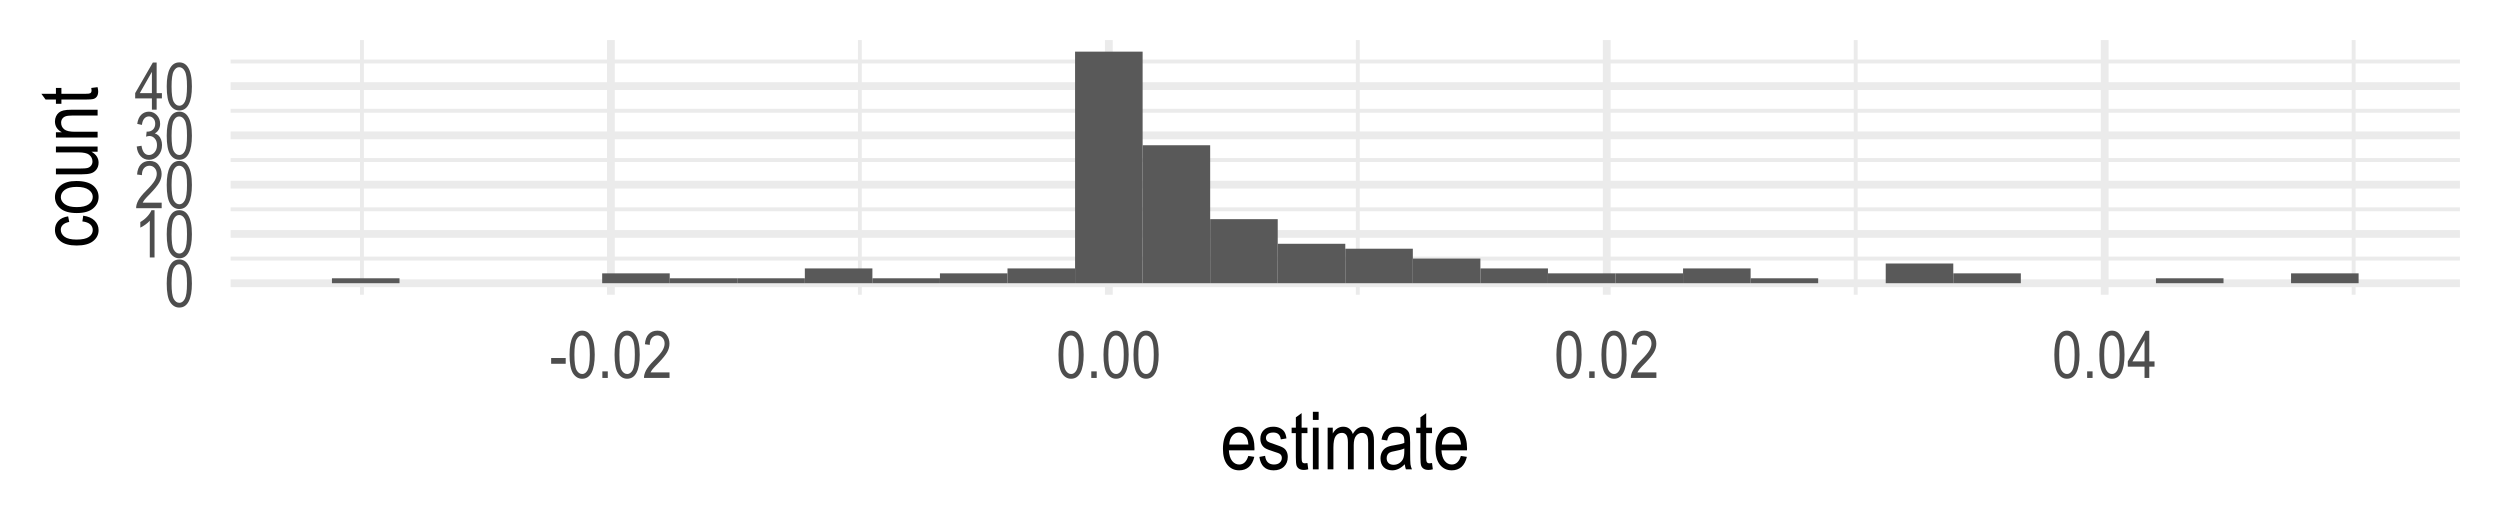 <?xml version="1.0" encoding="UTF-8"?>
<svg xmlns="http://www.w3.org/2000/svg" xmlns:xlink="http://www.w3.org/1999/xlink" width="684pt" height="144pt" viewBox="0 0 684 144" version="1.1">
<defs>
<g>
<symbol overflow="visible" id="glyph0-0">
<path style="stroke:none;" d="M 0.391 0 L 0.391 -11.25 L 3.812 -11.25 L 3.812 0 Z M 0.797 -0.469 L 3.406 -0.469 L 3.406 -10.875 L 0.797 -10.875 Z M 0.797 -0.469 "/>
</symbol>
<symbol overflow="visible" id="glyph0-1">
<path style="stroke:none;" d="M 0.594 -6.359 C 0.594 -8.516 0.883 -10.148 1.469 -11.266 C 2.051 -12.379 2.91 -12.938 4.047 -12.938 C 5.055 -12.938 5.848 -12.484 6.422 -11.578 C 7.129 -10.492 7.484 -8.754 7.484 -6.359 C 7.484 -4.203 7.191 -2.566 6.609 -1.453 C 6.023 -0.336 5.164 0.219 4.031 0.219 C 3.02 0.219 2.191 -0.27 1.547 -1.25 C 0.91 -2.238 0.594 -3.941 0.594 -6.359 Z M 1.922 -6.359 C 1.922 -4.266 2.117 -2.859 2.516 -2.141 C 2.922 -1.43 3.438 -1.078 4.062 -1.078 C 4.656 -1.078 5.148 -1.438 5.547 -2.156 C 5.941 -2.883 6.141 -4.285 6.141 -6.359 C 6.141 -8.453 5.938 -9.852 5.531 -10.562 C 5.133 -11.27 4.617 -11.625 3.984 -11.625 C 3.398 -11.625 2.91 -11.266 2.516 -10.547 C 2.117 -9.828 1.922 -8.43 1.922 -6.359 Z M 1.922 -6.359 "/>
</symbol>
<symbol overflow="visible" id="glyph0-2">
<path style="stroke:none;" d="M 5.469 0 L 4.172 0 L 4.172 -10.078 C 3.879 -9.723 3.477 -9.363 2.969 -9 C 2.469 -8.633 2.004 -8.359 1.578 -8.172 L 1.578 -9.703 C 2.297 -10.109 2.926 -10.609 3.469 -11.203 C 4.02 -11.797 4.406 -12.375 4.625 -12.938 L 5.469 -12.938 Z M 5.469 0 "/>
</symbol>
<symbol overflow="visible" id="glyph0-3">
<path style="stroke:none;" d="M 7.422 -1.516 L 7.422 0 L 0.438 0 C 0.414 -0.613 0.598 -1.301 0.984 -2.062 C 1.379 -2.82 2.098 -3.723 3.141 -4.766 C 4.348 -5.973 5.141 -6.906 5.516 -7.562 C 5.891 -8.219 6.078 -8.832 6.078 -9.406 C 6.078 -10.062 5.883 -10.594 5.5 -11 C 5.125 -11.414 4.656 -11.625 4.094 -11.625 C 3.488 -11.625 2.988 -11.398 2.594 -10.953 C 2.207 -10.516 2.016 -9.879 2.016 -9.047 L 0.688 -9.219 C 0.781 -10.445 1.129 -11.375 1.734 -12 C 2.336 -12.625 3.133 -12.938 4.125 -12.938 C 5.207 -12.938 6.023 -12.57 6.578 -11.844 C 7.129 -11.125 7.406 -10.301 7.406 -9.375 C 7.406 -8.551 7.188 -7.758 6.75 -7 C 6.32 -6.25 5.504 -5.25 4.297 -4 C 3.516 -3.207 3.008 -2.664 2.781 -2.375 C 2.562 -2.094 2.379 -1.805 2.234 -1.516 Z M 7.422 -1.516 "/>
</symbol>
<symbol overflow="visible" id="glyph0-4">
<path style="stroke:none;" d="M 0.594 -3.406 L 1.906 -3.609 C 2.164 -1.922 2.848 -1.078 3.953 -1.078 C 4.535 -1.078 5.047 -1.328 5.484 -1.828 C 5.922 -2.328 6.141 -2.977 6.141 -3.781 C 6.141 -4.531 5.938 -5.133 5.531 -5.594 C 5.133 -6.051 4.645 -6.281 4.062 -6.281 C 3.82 -6.281 3.52 -6.219 3.156 -6.094 L 3.312 -7.484 L 3.5 -7.469 C 4.145 -7.469 4.664 -7.664 5.062 -8.062 C 5.457 -8.457 5.656 -8.984 5.656 -9.641 C 5.656 -10.234 5.488 -10.711 5.156 -11.078 C 4.82 -11.453 4.414 -11.641 3.938 -11.641 C 3.438 -11.641 3.016 -11.445 2.672 -11.062 C 2.328 -10.676 2.109 -10.094 2.016 -9.312 L 0.734 -9.594 C 0.891 -10.695 1.254 -11.531 1.828 -12.094 C 2.41 -12.656 3.109 -12.938 3.922 -12.938 C 4.773 -12.938 5.5 -12.617 6.094 -11.984 C 6.695 -11.359 7 -10.562 7 -9.594 C 7 -9.008 6.867 -8.488 6.609 -8.031 C 6.359 -7.582 6.004 -7.234 5.547 -6.984 C 5.961 -6.859 6.305 -6.66 6.578 -6.391 C 6.859 -6.129 7.082 -5.77 7.25 -5.312 C 7.426 -4.863 7.516 -4.363 7.516 -3.812 C 7.516 -2.625 7.164 -1.648 6.469 -0.891 C 5.77 -0.141 4.938 0.234 3.969 0.234 C 3.062 0.234 2.297 -0.094 1.672 -0.75 C 1.047 -1.406 0.688 -2.289 0.594 -3.406 Z M 0.594 -3.406 "/>
</symbol>
<symbol overflow="visible" id="glyph0-5">
<path style="stroke:none;" d="M 4.75 0 L 4.75 -3.078 L 0.172 -3.078 L 0.172 -4.531 L 5 -12.891 L 6.047 -12.891 L 6.047 -4.531 L 7.484 -4.531 L 7.484 -3.078 L 6.047 -3.078 L 6.047 0 Z M 4.75 -4.531 L 4.75 -10.344 L 1.438 -4.531 Z M 4.75 -4.531 "/>
</symbol>
<symbol overflow="visible" id="glyph0-6">
<path style="stroke:none;" d="M 0.469 -3.875 L 0.469 -5.453 L 4.453 -5.453 L 4.453 -3.875 Z M 0.469 -3.875 "/>
</symbol>
<symbol overflow="visible" id="glyph0-7">
<path style="stroke:none;" d="M 1.359 0 L 1.359 -1.797 L 2.844 -1.797 L 2.844 0 Z M 1.359 0 "/>
</symbol>
<symbol overflow="visible" id="glyph1-0">
<path style="stroke:none;" d="M 0.469 0 L 0.469 -13.75 L 4.656 -13.75 L 4.656 0 Z M 0.984 -0.562 L 4.156 -0.562 L 4.156 -13.281 L 0.984 -13.281 Z M 0.984 -0.562 "/>
</symbol>
<symbol overflow="visible" id="glyph1-1">
<path style="stroke:none;" d="M 7.562 -3.672 L 9.203 -3.422 C 8.922 -2.203 8.426 -1.281 7.719 -0.656 C 7.008 -0.039 6.129 0.266 5.078 0.266 C 3.742 0.266 2.664 -0.238 1.844 -1.25 C 1.031 -2.258 0.625 -3.711 0.625 -5.609 C 0.625 -7.578 1.035 -9.078 1.859 -10.109 C 2.691 -11.148 3.738 -11.672 5 -11.672 C 6.219 -11.672 7.227 -11.16 8.031 -10.141 C 8.844 -9.117 9.25 -7.645 9.25 -5.719 L 9.234 -5.203 L 2.25 -5.203 C 2.32 -3.922 2.617 -2.953 3.141 -2.297 C 3.672 -1.648 4.316 -1.328 5.078 -1.328 C 6.266 -1.328 7.094 -2.109 7.562 -3.672 Z M 2.359 -6.797 L 7.578 -6.797 C 7.504 -7.785 7.289 -8.523 6.938 -9.016 C 6.426 -9.723 5.781 -10.078 5 -10.078 C 4.289 -10.078 3.68 -9.781 3.172 -9.188 C 2.672 -8.594 2.398 -7.797 2.359 -6.797 Z M 2.359 -6.797 "/>
</symbol>
<symbol overflow="visible" id="glyph1-2">
<path style="stroke:none;" d="M 0.562 -3.406 L 2.125 -3.703 C 2.219 -2.898 2.473 -2.301 2.891 -1.906 C 3.305 -1.52 3.859 -1.328 4.547 -1.328 C 5.234 -1.328 5.766 -1.5 6.141 -1.844 C 6.516 -2.188 6.703 -2.617 6.703 -3.141 C 6.703 -3.586 6.539 -3.938 6.219 -4.188 C 6 -4.363 5.461 -4.578 4.609 -4.828 C 3.379 -5.211 2.555 -5.535 2.141 -5.797 C 1.723 -6.066 1.398 -6.422 1.172 -6.859 C 0.941 -7.305 0.828 -7.812 0.828 -8.375 C 0.828 -9.352 1.141 -10.145 1.766 -10.75 C 2.391 -11.363 3.25 -11.672 4.344 -11.672 C 5.039 -11.672 5.648 -11.547 6.172 -11.297 C 6.703 -11.047 7.109 -10.707 7.391 -10.281 C 7.672 -9.852 7.863 -9.25 7.969 -8.469 L 6.422 -8.203 C 6.273 -9.453 5.598 -10.078 4.391 -10.078 C 3.703 -10.078 3.191 -9.938 2.859 -9.656 C 2.523 -9.383 2.359 -9.035 2.359 -8.609 C 2.359 -8.18 2.52 -7.848 2.844 -7.609 C 3.031 -7.461 3.602 -7.234 4.562 -6.922 C 5.863 -6.492 6.707 -6.156 7.094 -5.906 C 7.488 -5.664 7.789 -5.332 8 -4.906 C 8.219 -4.477 8.328 -3.973 8.328 -3.391 C 8.328 -2.297 7.977 -1.41 7.281 -0.734 C 6.594 -0.066 5.648 0.266 4.453 0.266 C 2.211 0.266 0.914 -0.957 0.562 -3.406 Z M 0.562 -3.406 "/>
</symbol>
<symbol overflow="visible" id="glyph1-3">
<path style="stroke:none;" d="M 4.688 -1.734 L 4.906 -0.016 C 4.469 0.098 4.078 0.156 3.734 0.156 C 3.18 0.156 2.734 0.047 2.391 -0.172 C 2.055 -0.391 1.828 -0.688 1.703 -1.062 C 1.578 -1.445 1.516 -2.207 1.516 -3.344 L 1.516 -9.906 L 0.359 -9.906 L 0.359 -11.406 L 1.516 -11.406 L 1.516 -14.234 L 3.094 -15.391 L 3.094 -11.406 L 4.688 -11.406 L 4.688 -9.906 L 3.094 -9.906 L 3.094 -3.234 C 3.094 -2.617 3.141 -2.223 3.234 -2.047 C 3.367 -1.785 3.625 -1.656 4 -1.656 C 4.176 -1.656 4.406 -1.68 4.688 -1.734 Z M 4.688 -1.734 "/>
</symbol>
<symbol overflow="visible" id="glyph1-4">
<path style="stroke:none;" d="M 1.156 -13.531 L 1.156 -15.75 L 2.734 -15.75 L 2.734 -13.531 Z M 1.156 0 L 1.156 -11.406 L 2.734 -11.406 L 2.734 0 Z M 1.156 0 "/>
</symbol>
<symbol overflow="visible" id="glyph1-5">
<path style="stroke:none;" d="M 1.188 0 L 1.188 -11.406 L 2.594 -11.406 L 2.594 -9.812 C 2.914 -10.406 3.32 -10.863 3.812 -11.188 C 4.312 -11.508 4.852 -11.672 5.438 -11.672 C 6.094 -11.672 6.645 -11.5 7.094 -11.156 C 7.551 -10.812 7.879 -10.316 8.078 -9.672 C 8.453 -10.336 8.879 -10.836 9.359 -11.172 C 9.848 -11.504 10.383 -11.672 10.969 -11.672 C 11.863 -11.672 12.566 -11.363 13.078 -10.75 C 13.598 -10.145 13.859 -9.172 13.859 -7.828 L 13.859 0 L 12.281 0 L 12.281 -7.188 C 12.281 -8 12.219 -8.578 12.094 -8.922 C 11.977 -9.266 11.785 -9.523 11.516 -9.703 C 11.254 -9.891 10.961 -9.984 10.641 -9.984 C 9.953 -9.984 9.395 -9.711 8.969 -9.172 C 8.539 -8.641 8.328 -7.789 8.328 -6.625 L 8.328 0 L 6.734 0 L 6.734 -7.406 C 6.734 -8.352 6.586 -9.02 6.297 -9.406 C 6.004 -9.789 5.609 -9.984 5.109 -9.984 C 4.379 -9.984 3.805 -9.691 3.391 -9.109 C 2.973 -8.523 2.766 -7.461 2.766 -5.922 L 2.766 0 Z M 1.188 0 "/>
</symbol>
<symbol overflow="visible" id="glyph1-6">
<path style="stroke:none;" d="M 7.266 -1.406 C 6.734 -0.852 6.18 -0.438 5.609 -0.156 C 5.035 0.125 4.441 0.266 3.828 0.266 C 2.848 0.266 2.066 -0.023 1.484 -0.609 C 0.91 -1.203 0.625 -2 0.625 -3 C 0.625 -3.656 0.758 -4.238 1.031 -4.75 C 1.301 -5.258 1.672 -5.656 2.141 -5.938 C 2.617 -6.227 3.336 -6.441 4.297 -6.578 C 5.586 -6.766 6.535 -6.984 7.141 -7.234 L 7.141 -7.734 C 7.141 -8.516 7 -9.062 6.719 -9.375 C 6.332 -9.832 5.727 -10.062 4.906 -10.062 C 4.164 -10.062 3.613 -9.91 3.25 -9.609 C 2.883 -9.305 2.617 -8.734 2.453 -7.891 L 0.891 -8.156 C 1.109 -9.375 1.555 -10.266 2.234 -10.828 C 2.91 -11.391 3.879 -11.672 5.141 -11.672 C 6.129 -11.672 6.898 -11.484 7.453 -11.109 C 8.016 -10.742 8.367 -10.285 8.516 -9.734 C 8.66 -9.191 8.734 -8.398 8.734 -7.359 L 8.734 -4.781 C 8.734 -2.977 8.766 -1.844 8.828 -1.375 C 8.898 -0.906 9.035 -0.445 9.234 0 L 7.578 0 C 7.422 -0.395 7.316 -0.863 7.266 -1.406 Z M 7.141 -5.719 C 6.555 -5.438 5.691 -5.195 4.547 -5 C 3.879 -4.883 3.41 -4.754 3.141 -4.609 C 2.879 -4.461 2.676 -4.254 2.531 -3.984 C 2.383 -3.711 2.312 -3.398 2.312 -3.047 C 2.312 -2.504 2.477 -2.066 2.812 -1.734 C 3.145 -1.41 3.613 -1.25 4.219 -1.25 C 4.781 -1.25 5.289 -1.395 5.75 -1.688 C 6.219 -1.988 6.566 -2.383 6.797 -2.875 C 7.023 -3.363 7.141 -4.078 7.141 -5.016 Z M 7.141 -5.719 "/>
</symbol>
<symbol overflow="visible" id="glyph2-0">
<path style="stroke:none;" d="M 0 -0.469 L -13.75 -0.469 L -13.75 -4.656 L 0 -4.656 Z M -0.562 -0.984 L -0.562 -4.156 L -13.281 -4.156 L -13.281 -0.984 Z M -0.562 -0.984 "/>
</symbol>
<symbol overflow="visible" id="glyph2-1">
<path style="stroke:none;" d="M -4.172 -7.297 L -3.938 -8.859 C -2.57 -8.672 -1.531 -8.219 -0.812 -7.5 C -0.094 -6.781 0.266 -5.914 0.266 -4.906 C 0.266 -3.688 -0.238 -2.68 -1.25 -1.891 C -2.258 -1.098 -3.75 -0.703 -5.719 -0.703 C -7.695 -0.703 -9.18 -1.098 -10.172 -1.891 C -11.172 -2.691 -11.672 -3.719 -11.672 -4.969 C -11.672 -5.938 -11.367 -6.75 -10.766 -7.406 C -10.16 -8.07 -9.258 -8.5 -8.062 -8.688 L -7.766 -7.156 C -8.535 -7 -9.113 -6.734 -9.5 -6.359 C -9.883 -5.992 -10.078 -5.551 -10.078 -5.031 C -10.078 -4.25 -9.727 -3.602 -9.031 -3.094 C -8.344 -2.582 -7.25 -2.328 -5.75 -2.328 C -4.195 -2.328 -3.07 -2.57 -2.375 -3.062 C -1.676 -3.551 -1.328 -4.176 -1.328 -4.938 C -1.328 -5.539 -1.555 -6.055 -2.016 -6.484 C -2.484 -6.91 -3.203 -7.18 -4.172 -7.297 Z M -4.172 -7.297 "/>
</symbol>
<symbol overflow="visible" id="glyph2-2">
<path style="stroke:none;" d="M -5.703 -0.562 C -7.672 -0.562 -9.156 -0.973 -10.156 -1.797 C -11.164 -2.629 -11.672 -3.68 -11.672 -4.953 C -11.672 -6.203 -11.164 -7.242 -10.156 -8.078 C -9.156 -8.91 -7.711 -9.328 -5.828 -9.328 C -3.773 -9.328 -2.242 -8.914 -1.234 -8.094 C -0.234 -7.27 0.266 -6.223 0.266 -4.953 C 0.266 -3.703 -0.238 -2.656 -1.25 -1.812 C -2.258 -0.977 -3.742 -0.562 -5.703 -0.562 Z M -5.703 -2.188 C -4.223 -2.188 -3.125 -2.453 -2.406 -2.984 C -1.688 -3.523 -1.328 -4.195 -1.328 -5 C -1.328 -5.738 -1.691 -6.375 -2.422 -6.906 C -3.148 -7.445 -4.242 -7.719 -5.703 -7.719 C -7.172 -7.719 -8.266 -7.445 -8.984 -6.906 C -9.703 -6.375 -10.062 -5.707 -10.062 -4.906 C -10.062 -4.156 -9.695 -3.516 -8.969 -2.984 C -8.25 -2.453 -7.16 -2.188 -5.703 -2.188 Z M -5.703 -2.188 "/>
</symbol>
<symbol overflow="visible" id="glyph2-3">
<path style="stroke:none;" d="M 0 -7.297 L -1.672 -7.297 C -1.023 -6.93 -0.539 -6.5 -0.219 -6 C 0.102 -5.508 0.266 -4.953 0.266 -4.328 C 0.266 -3.586 0.066 -2.957 -0.328 -2.438 C -0.734 -1.914 -1.238 -1.566 -1.844 -1.391 C -2.457 -1.211 -3.289 -1.125 -4.344 -1.125 L -11.406 -1.125 L -11.406 -2.703 L -5.078 -2.703 C -3.898 -2.703 -3.113 -2.758 -2.719 -2.875 C -2.32 -3 -2.004 -3.219 -1.766 -3.531 C -1.523 -3.852 -1.406 -4.219 -1.406 -4.625 C -1.406 -5.383 -1.719 -6.008 -2.344 -6.5 C -2.875 -6.914 -3.859 -7.125 -5.297 -7.125 L -11.406 -7.125 L -11.406 -8.719 L 0 -8.719 Z M 0 -7.297 "/>
</symbol>
<symbol overflow="visible" id="glyph2-4">
<path style="stroke:none;" d="M 0 -1.156 L -11.406 -1.156 L -11.406 -2.594 L -9.781 -2.594 C -10.414 -2.938 -10.891 -3.352 -11.203 -3.844 C -11.516 -4.344 -11.672 -4.914 -11.672 -5.562 C -11.672 -6.062 -11.57 -6.523 -11.375 -6.953 C -11.176 -7.379 -10.914 -7.723 -10.594 -7.984 C -10.281 -8.242 -9.867 -8.438 -9.359 -8.562 C -8.848 -8.695 -8.066 -8.766 -7.016 -8.766 L 0 -8.766 L 0 -7.172 L -6.938 -7.172 C -7.781 -7.172 -8.395 -7.098 -8.781 -6.953 C -9.164 -6.816 -9.461 -6.594 -9.672 -6.281 C -9.879 -5.977 -9.984 -5.629 -9.984 -5.234 C -9.984 -4.473 -9.703 -3.863 -9.141 -3.406 C -8.578 -2.957 -7.609 -2.734 -6.234 -2.734 L 0 -2.734 Z M 0 -1.156 "/>
</symbol>
<symbol overflow="visible" id="glyph2-5">
<path style="stroke:none;" d="M -1.734 -4.688 L -0.016 -4.906 C 0.098 -4.469 0.156 -4.078 0.156 -3.734 C 0.156 -3.18 0.047 -2.734 -0.172 -2.391 C -0.391 -2.055 -0.688 -1.828 -1.062 -1.703 C -1.445 -1.578 -2.207 -1.516 -3.344 -1.516 L -9.906 -1.516 L -9.906 -0.359 L -11.406 -0.359 L -11.406 -1.516 L -14.234 -1.516 L -15.391 -3.094 L -11.406 -3.094 L -11.406 -4.688 L -9.906 -4.688 L -9.906 -3.094 L -3.234 -3.094 C -2.617 -3.094 -2.223 -3.141 -2.047 -3.234 C -1.785 -3.367 -1.656 -3.625 -1.656 -4 C -1.656 -4.176 -1.68 -4.406 -1.734 -4.688 Z M -1.734 -4.688 "/>
</symbol>
</g>
<clipPath id="clip1">
  <path d="M 63.094 70 L 673.039 70 L 673.039 72 L 63.094 72 Z M 63.094 70 "/>
</clipPath>
<clipPath id="clip2">
  <path d="M 63.094 56 L 673.039 56 L 673.039 58 L 63.094 58 Z M 63.094 56 "/>
</clipPath>
<clipPath id="clip3">
  <path d="M 63.094 43 L 673.039 43 L 673.039 45 L 63.094 45 Z M 63.094 43 "/>
</clipPath>
<clipPath id="clip4">
  <path d="M 63.094 29 L 673.039 29 L 673.039 31 L 63.094 31 Z M 63.094 29 "/>
</clipPath>
<clipPath id="clip5">
  <path d="M 63.094 16 L 673.039 16 L 673.039 18 L 63.094 18 Z M 63.094 16 "/>
</clipPath>
<clipPath id="clip6">
  <path d="M 98 10.957 L 100 10.957 L 100 80.648 L 98 80.648 Z M 98 10.957 "/>
</clipPath>
<clipPath id="clip7">
  <path d="M 234 10.957 L 236 10.957 L 236 80.648 L 234 80.648 Z M 234 10.957 "/>
</clipPath>
<clipPath id="clip8">
  <path d="M 370 10.957 L 373 10.957 L 373 80.648 L 370 80.648 Z M 370 10.957 "/>
</clipPath>
<clipPath id="clip9">
  <path d="M 507 10.957 L 509 10.957 L 509 80.648 L 507 80.648 Z M 507 10.957 "/>
</clipPath>
<clipPath id="clip10">
  <path d="M 643 10.957 L 645 10.957 L 645 80.648 L 643 80.648 Z M 643 10.957 "/>
</clipPath>
<clipPath id="clip11">
  <path d="M 63.094 76 L 673.039 76 L 673.039 79 L 63.094 79 Z M 63.094 76 "/>
</clipPath>
<clipPath id="clip12">
  <path d="M 63.094 62 L 673.039 62 L 673.039 66 L 63.094 66 Z M 63.094 62 "/>
</clipPath>
<clipPath id="clip13">
  <path d="M 63.094 49 L 673.039 49 L 673.039 52 L 63.094 52 Z M 63.094 49 "/>
</clipPath>
<clipPath id="clip14">
  <path d="M 63.094 35 L 673.039 35 L 673.039 39 L 63.094 39 Z M 63.094 35 "/>
</clipPath>
<clipPath id="clip15">
  <path d="M 63.094 22 L 673.039 22 L 673.039 25 L 63.094 25 Z M 63.094 22 "/>
</clipPath>
<clipPath id="clip16">
  <path d="M 166 10.957 L 169 10.957 L 169 80.648 L 166 80.648 Z M 166 10.957 "/>
</clipPath>
<clipPath id="clip17">
  <path d="M 302 10.957 L 305 10.957 L 305 80.648 L 302 80.648 Z M 302 10.957 "/>
</clipPath>
<clipPath id="clip18">
  <path d="M 438 10.957 L 441 10.957 L 441 80.648 L 438 80.648 Z M 438 10.957 "/>
</clipPath>
<clipPath id="clip19">
  <path d="M 574 10.957 L 577 10.957 L 577 80.648 L 574 80.648 Z M 574 10.957 "/>
</clipPath>
</defs>
<g id="surface139">
<rect x="0" y="0" width="684" height="144" style="fill:rgb(100%,100%,100%);fill-opacity:1;stroke:none;"/>
<g clip-path="url(#clip1)" clip-rule="nonzero">
<path style="fill:none;stroke-width:1.067;stroke-linecap:butt;stroke-linejoin:round;stroke:rgb(92.157%,92.157%,92.157%);stroke-opacity:1;stroke-miterlimit:10;" d="M 63.094 70.742 L 673.043 70.742 "/>
</g>
<g clip-path="url(#clip2)" clip-rule="nonzero">
<path style="fill:none;stroke-width:1.067;stroke-linecap:butt;stroke-linejoin:round;stroke:rgb(92.157%,92.157%,92.157%);stroke-opacity:1;stroke-miterlimit:10;" d="M 63.094 57.262 L 673.043 57.262 "/>
</g>
<g clip-path="url(#clip3)" clip-rule="nonzero">
<path style="fill:none;stroke-width:1.067;stroke-linecap:butt;stroke-linejoin:round;stroke:rgb(92.157%,92.157%,92.157%);stroke-opacity:1;stroke-miterlimit:10;" d="M 63.094 43.785 L 673.043 43.785 "/>
</g>
<g clip-path="url(#clip4)" clip-rule="nonzero">
<path style="fill:none;stroke-width:1.067;stroke-linecap:butt;stroke-linejoin:round;stroke:rgb(92.157%,92.157%,92.157%);stroke-opacity:1;stroke-miterlimit:10;" d="M 63.094 30.305 L 673.043 30.305 "/>
</g>
<g clip-path="url(#clip5)" clip-rule="nonzero">
<path style="fill:none;stroke-width:1.067;stroke-linecap:butt;stroke-linejoin:round;stroke:rgb(92.157%,92.157%,92.157%);stroke-opacity:1;stroke-miterlimit:10;" d="M 63.094 16.824 L 673.043 16.824 "/>
</g>
<g clip-path="url(#clip6)" clip-rule="nonzero">
<path style="fill:none;stroke-width:1.067;stroke-linecap:butt;stroke-linejoin:round;stroke:rgb(92.157%,92.157%,92.157%);stroke-opacity:1;stroke-miterlimit:10;" d="M 99.031 80.652 L 99.031 10.957 "/>
</g>
<g clip-path="url(#clip7)" clip-rule="nonzero">
<path style="fill:none;stroke-width:1.067;stroke-linecap:butt;stroke-linejoin:round;stroke:rgb(92.157%,92.157%,92.157%);stroke-opacity:1;stroke-miterlimit:10;" d="M 235.262 80.652 L 235.262 10.957 "/>
</g>
<g clip-path="url(#clip8)" clip-rule="nonzero">
<path style="fill:none;stroke-width:1.067;stroke-linecap:butt;stroke-linejoin:round;stroke:rgb(92.157%,92.157%,92.157%);stroke-opacity:1;stroke-miterlimit:10;" d="M 371.492 80.652 L 371.492 10.957 "/>
</g>
<g clip-path="url(#clip9)" clip-rule="nonzero">
<path style="fill:none;stroke-width:1.067;stroke-linecap:butt;stroke-linejoin:round;stroke:rgb(92.157%,92.157%,92.157%);stroke-opacity:1;stroke-miterlimit:10;" d="M 507.723 80.652 L 507.723 10.957 "/>
</g>
<g clip-path="url(#clip10)" clip-rule="nonzero">
<path style="fill:none;stroke-width:1.067;stroke-linecap:butt;stroke-linejoin:round;stroke:rgb(92.157%,92.157%,92.157%);stroke-opacity:1;stroke-miterlimit:10;" d="M 643.953 80.652 L 643.953 10.957 "/>
</g>
<g clip-path="url(#clip11)" clip-rule="nonzero">
<path style="fill:none;stroke-width:2.134;stroke-linecap:butt;stroke-linejoin:round;stroke:rgb(92.157%,92.157%,92.157%);stroke-opacity:1;stroke-miterlimit:10;" d="M 63.094 77.484 L 673.043 77.484 "/>
</g>
<g clip-path="url(#clip12)" clip-rule="nonzero">
<path style="fill:none;stroke-width:2.134;stroke-linecap:butt;stroke-linejoin:round;stroke:rgb(92.157%,92.157%,92.157%);stroke-opacity:1;stroke-miterlimit:10;" d="M 63.094 64.004 L 673.043 64.004 "/>
</g>
<g clip-path="url(#clip13)" clip-rule="nonzero">
<path style="fill:none;stroke-width:2.134;stroke-linecap:butt;stroke-linejoin:round;stroke:rgb(92.157%,92.157%,92.157%);stroke-opacity:1;stroke-miterlimit:10;" d="M 63.094 50.523 L 673.043 50.523 "/>
</g>
<g clip-path="url(#clip14)" clip-rule="nonzero">
<path style="fill:none;stroke-width:2.134;stroke-linecap:butt;stroke-linejoin:round;stroke:rgb(92.157%,92.157%,92.157%);stroke-opacity:1;stroke-miterlimit:10;" d="M 63.094 37.043 L 673.043 37.043 "/>
</g>
<g clip-path="url(#clip15)" clip-rule="nonzero">
<path style="fill:none;stroke-width:2.134;stroke-linecap:butt;stroke-linejoin:round;stroke:rgb(92.157%,92.157%,92.157%);stroke-opacity:1;stroke-miterlimit:10;" d="M 63.094 23.562 L 673.043 23.562 "/>
</g>
<g clip-path="url(#clip16)" clip-rule="nonzero">
<path style="fill:none;stroke-width:2.134;stroke-linecap:butt;stroke-linejoin:round;stroke:rgb(92.157%,92.157%,92.157%);stroke-opacity:1;stroke-miterlimit:10;" d="M 167.145 80.652 L 167.145 10.957 "/>
</g>
<g clip-path="url(#clip17)" clip-rule="nonzero">
<path style="fill:none;stroke-width:2.134;stroke-linecap:butt;stroke-linejoin:round;stroke:rgb(92.157%,92.157%,92.157%);stroke-opacity:1;stroke-miterlimit:10;" d="M 303.375 80.652 L 303.375 10.957 "/>
</g>
<g clip-path="url(#clip18)" clip-rule="nonzero">
<path style="fill:none;stroke-width:2.134;stroke-linecap:butt;stroke-linejoin:round;stroke:rgb(92.157%,92.157%,92.157%);stroke-opacity:1;stroke-miterlimit:10;" d="M 439.609 80.652 L 439.609 10.957 "/>
</g>
<g clip-path="url(#clip19)" clip-rule="nonzero">
<path style="fill:none;stroke-width:2.134;stroke-linecap:butt;stroke-linejoin:round;stroke:rgb(92.157%,92.157%,92.157%);stroke-opacity:1;stroke-miterlimit:10;" d="M 575.84 80.652 L 575.84 10.957 "/>
</g>
<path style=" stroke:none;fill-rule:nonzero;fill:rgb(34.902%,34.902%,34.902%);fill-opacity:1;" d="M 90.82 77.484 L 109.305 77.484 L 109.305 76.137 L 90.82 76.137 Z M 90.82 77.484 "/>
<path style=" stroke:none;fill-rule:nonzero;fill:rgb(34.902%,34.902%,34.902%);fill-opacity:1;" d="M 164.754 77.484 L 183.238 77.484 L 183.238 74.789 L 164.754 74.789 Z M 164.754 77.484 "/>
<path style=" stroke:none;fill-rule:nonzero;fill:rgb(34.902%,34.902%,34.902%);fill-opacity:1;" d="M 183.234 77.484 L 201.719 77.484 L 201.719 76.137 L 183.234 76.137 Z M 183.234 77.484 "/>
<path style=" stroke:none;fill-rule:nonzero;fill:rgb(34.902%,34.902%,34.902%);fill-opacity:1;" d="M 201.719 77.484 L 220.203 77.484 L 220.203 76.137 L 201.719 76.137 Z M 201.719 77.484 "/>
<path style=" stroke:none;fill-rule:nonzero;fill:rgb(34.902%,34.902%,34.902%);fill-opacity:1;" d="M 220.203 77.484 L 238.688 77.484 L 238.688 73.441 L 220.203 73.441 Z M 220.203 77.484 "/>
<path style=" stroke:none;fill-rule:nonzero;fill:rgb(34.902%,34.902%,34.902%);fill-opacity:1;" d="M 238.684 77.484 L 257.168 77.484 L 257.168 76.137 L 238.684 76.137 Z M 238.684 77.484 "/>
<path style=" stroke:none;fill-rule:nonzero;fill:rgb(34.902%,34.902%,34.902%);fill-opacity:1;" d="M 257.168 77.484 L 275.652 77.484 L 275.652 74.789 L 257.168 74.789 Z M 257.168 77.484 "/>
<path style=" stroke:none;fill-rule:nonzero;fill:rgb(34.902%,34.902%,34.902%);fill-opacity:1;" d="M 275.652 77.484 L 294.137 77.484 L 294.137 73.441 L 275.652 73.441 Z M 275.652 77.484 "/>
<path style=" stroke:none;fill-rule:nonzero;fill:rgb(34.902%,34.902%,34.902%);fill-opacity:1;" d="M 294.137 77.484 L 312.621 77.484 L 312.621 14.129 L 294.137 14.129 Z M 294.137 77.484 "/>
<path style=" stroke:none;fill-rule:nonzero;fill:rgb(34.902%,34.902%,34.902%);fill-opacity:1;" d="M 312.617 77.484 L 331.102 77.484 L 331.102 39.738 L 312.617 39.738 Z M 312.617 77.484 "/>
<path style=" stroke:none;fill-rule:nonzero;fill:rgb(34.902%,34.902%,34.902%);fill-opacity:1;" d="M 331.102 77.484 L 349.586 77.484 L 349.586 59.961 L 331.102 59.961 Z M 331.102 77.484 "/>
<path style=" stroke:none;fill-rule:nonzero;fill:rgb(34.902%,34.902%,34.902%);fill-opacity:1;" d="M 349.586 77.484 L 368.07 77.484 L 368.07 66.699 L 349.586 66.699 Z M 349.586 77.484 "/>
<path style=" stroke:none;fill-rule:nonzero;fill:rgb(34.902%,34.902%,34.902%);fill-opacity:1;" d="M 368.066 77.484 L 386.551 77.484 L 386.551 68.047 L 368.066 68.047 Z M 368.066 77.484 "/>
<path style=" stroke:none;fill-rule:nonzero;fill:rgb(34.902%,34.902%,34.902%);fill-opacity:1;" d="M 386.551 77.484 L 405.035 77.484 L 405.035 70.746 L 386.551 70.746 Z M 386.551 77.484 "/>
<path style=" stroke:none;fill-rule:nonzero;fill:rgb(34.902%,34.902%,34.902%);fill-opacity:1;" d="M 405.035 77.484 L 423.52 77.484 L 423.52 73.441 L 405.035 73.441 Z M 405.035 77.484 "/>
<path style=" stroke:none;fill-rule:nonzero;fill:rgb(34.902%,34.902%,34.902%);fill-opacity:1;" d="M 423.516 77.484 L 442 77.484 L 442 74.789 L 423.516 74.789 Z M 423.516 77.484 "/>
<path style=" stroke:none;fill-rule:nonzero;fill:rgb(34.902%,34.902%,34.902%);fill-opacity:1;" d="M 442 77.484 L 460.484 77.484 L 460.484 74.789 L 442 74.789 Z M 442 77.484 "/>
<path style=" stroke:none;fill-rule:nonzero;fill:rgb(34.902%,34.902%,34.902%);fill-opacity:1;" d="M 460.484 77.484 L 478.969 77.484 L 478.969 73.441 L 460.484 73.441 Z M 460.484 77.484 "/>
<path style=" stroke:none;fill-rule:nonzero;fill:rgb(34.902%,34.902%,34.902%);fill-opacity:1;" d="M 478.969 77.484 L 497.453 77.484 L 497.453 76.137 L 478.969 76.137 Z M 478.969 77.484 "/>
<path style=" stroke:none;fill-rule:nonzero;fill:rgb(34.902%,34.902%,34.902%);fill-opacity:1;" d="M 515.934 77.484 L 534.418 77.484 L 534.418 72.094 L 515.934 72.094 Z M 515.934 77.484 "/>
<path style=" stroke:none;fill-rule:nonzero;fill:rgb(34.902%,34.902%,34.902%);fill-opacity:1;" d="M 534.418 77.484 L 552.902 77.484 L 552.902 74.789 L 534.418 74.789 Z M 534.418 77.484 "/>
<path style=" stroke:none;fill-rule:nonzero;fill:rgb(34.902%,34.902%,34.902%);fill-opacity:1;" d="M 589.867 77.484 L 608.352 77.484 L 608.352 76.137 L 589.867 76.137 Z M 589.867 77.484 "/>
<path style=" stroke:none;fill-rule:nonzero;fill:rgb(34.902%,34.902%,34.902%);fill-opacity:1;" d="M 626.832 77.484 L 645.316 77.484 L 645.316 74.789 L 626.832 74.789 Z M 626.832 77.484 "/>
<g style="fill:rgb(30.196%,30.196%,30.196%);fill-opacity:1;">
  <use xlink:href="#glyph0-1" x="45.02" y="83.93"/>
</g>
<g style="fill:rgb(30.196%,30.196%,30.196%);fill-opacity:1;">
  <use xlink:href="#glyph0-2" x="36.812" y="70.449"/>
  <use xlink:href="#glyph0-1" x="45.021" y="70.449"/>
</g>
<g style="fill:rgb(30.196%,30.196%,30.196%);fill-opacity:1;">
  <use xlink:href="#glyph0-3" x="36.812" y="56.969"/>
  <use xlink:href="#glyph0-1" x="45.021" y="56.969"/>
</g>
<g style="fill:rgb(30.196%,30.196%,30.196%);fill-opacity:1;">
  <use xlink:href="#glyph0-4" x="36.812" y="43.488"/>
  <use xlink:href="#glyph0-1" x="45.021" y="43.488"/>
</g>
<g style="fill:rgb(30.196%,30.196%,30.196%);fill-opacity:1;">
  <use xlink:href="#glyph0-5" x="36.812" y="30.008"/>
  <use xlink:href="#glyph0-1" x="45.021" y="30.008"/>
</g>
<g style="fill:rgb(30.196%,30.196%,30.196%);fill-opacity:1;">
  <use xlink:href="#glyph0-6" x="150.324" y="103.406"/>
  <use xlink:href="#glyph0-1" x="155.237" y="103.406"/>
  <use xlink:href="#glyph0-7" x="163.446" y="103.406"/>
  <use xlink:href="#glyph0-1" x="167.551" y="103.406"/>
  <use xlink:href="#glyph0-3" x="175.76" y="103.406"/>
</g>
<g style="fill:rgb(30.196%,30.196%,30.196%);fill-opacity:1;">
  <use xlink:href="#glyph0-1" x="289.008" y="103.406"/>
  <use xlink:href="#glyph0-7" x="297.217" y="103.406"/>
  <use xlink:href="#glyph0-1" x="301.321" y="103.406"/>
  <use xlink:href="#glyph0-1" x="309.53" y="103.406"/>
</g>
<g style="fill:rgb(30.196%,30.196%,30.196%);fill-opacity:1;">
  <use xlink:href="#glyph0-1" x="425.242" y="103.406"/>
  <use xlink:href="#glyph0-7" x="433.451" y="103.406"/>
  <use xlink:href="#glyph0-1" x="437.556" y="103.406"/>
  <use xlink:href="#glyph0-3" x="445.765" y="103.406"/>
</g>
<g style="fill:rgb(30.196%,30.196%,30.196%);fill-opacity:1;">
  <use xlink:href="#glyph0-1" x="561.473" y="103.406"/>
  <use xlink:href="#glyph0-7" x="569.682" y="103.406"/>
  <use xlink:href="#glyph0-1" x="573.786" y="103.406"/>
  <use xlink:href="#glyph0-5" x="581.995" y="103.406"/>
</g>
<g style="fill:rgb(0%,0%,0%);fill-opacity:1;">
  <use xlink:href="#glyph1-1" x="333.973" y="128.418"/>
  <use xlink:href="#glyph1-2" x="344.006" y="128.418"/>
  <use xlink:href="#glyph1-3" x="353.029" y="128.418"/>
  <use xlink:href="#glyph1-4" x="358.046" y="128.418"/>
  <use xlink:href="#glyph1-5" x="362.053" y="128.418"/>
  <use xlink:href="#glyph1-6" x="377.081" y="128.418"/>
  <use xlink:href="#glyph1-3" x="387.114" y="128.418"/>
  <use xlink:href="#glyph1-1" x="392.131" y="128.418"/>
</g>
<g style="fill:rgb(0%,0%,0%);fill-opacity:1;">
  <use xlink:href="#glyph2-1" x="26.707" y="67.875"/>
  <use xlink:href="#glyph2-2" x="26.707" y="58.852"/>
  <use xlink:href="#glyph2-3" x="26.707" y="48.818"/>
  <use xlink:href="#glyph2-4" x="26.707" y="38.785"/>
  <use xlink:href="#glyph2-5" x="26.707" y="28.752"/>
</g>
</g>
</svg>
